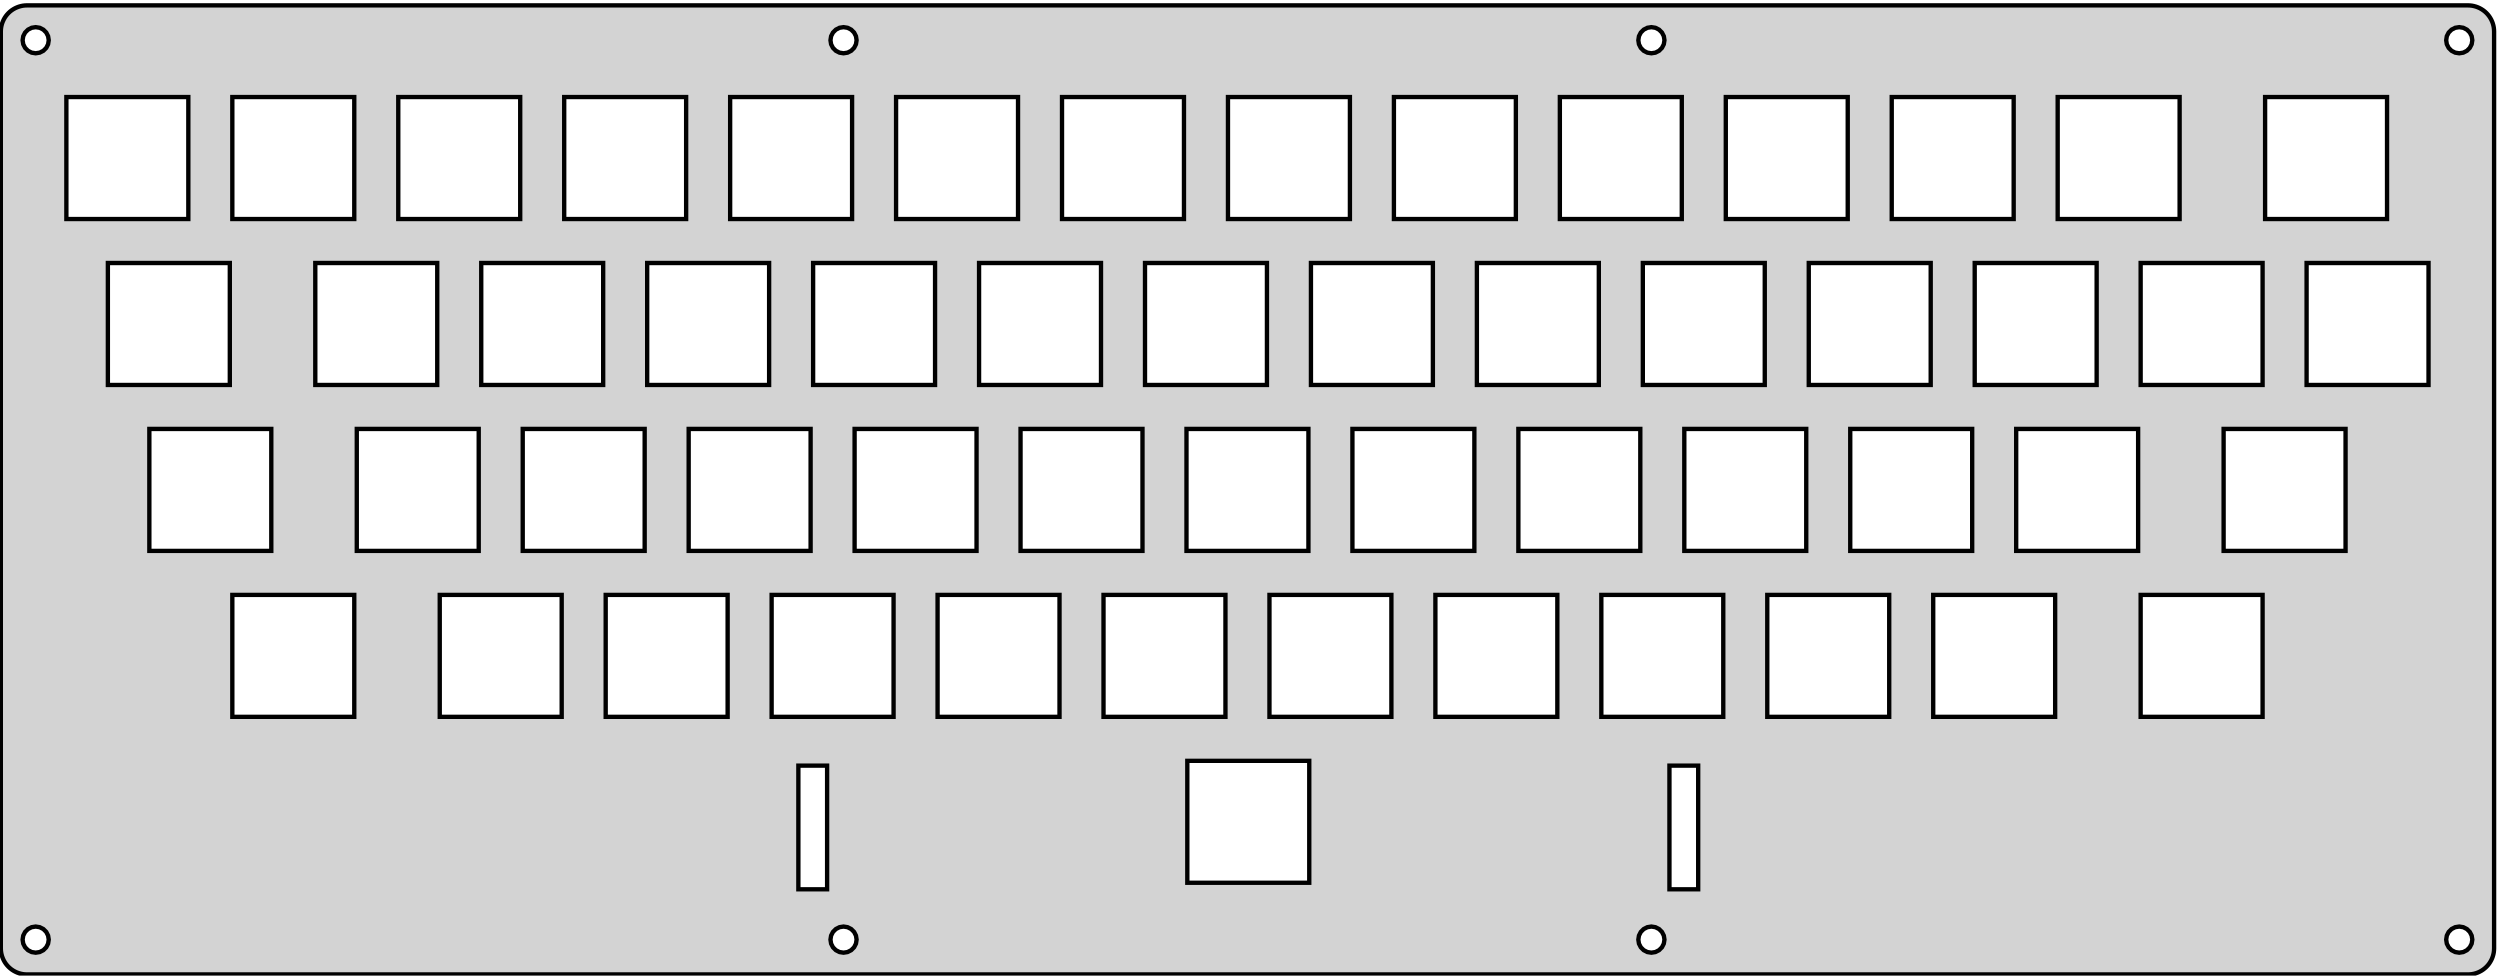 <?xml version="1.0" standalone="no"?>
<!DOCTYPE svg PUBLIC "-//W3C//DTD SVG 1.1//EN" "http://www.w3.org/Graphics/SVG/1.1/DTD/svg11.dtd">
<svg width="287mm" height="112mm" viewBox="0 -112 287 112" xmlns="http://www.w3.org/2000/svg" version="1.1">
<title>OpenSCAD Model</title>
<path d="
M 283.556,-0.142 L 283.79,-0.168 L 284.022,-0.215 L 284.248,-0.278 L 284.47,-0.359 L 284.682,-0.459
 L 284.889,-0.574 L 285.084,-0.704 L 285.269,-0.851 L 285.443,-1.01 L 285.603,-1.184 L 285.749,-1.368
 L 285.878,-1.564 L 285.994,-1.771 L 286.093,-1.983 L 286.174,-2.205 L 286.238,-2.431 L 286.285,-2.662
 L 286.311,-2.896 L 286.322,-3.132 L 286.322,-108.383 L 286.311,-108.619 L 286.285,-108.853 L 286.238,-109.083
 L 286.174,-109.31 L 286.093,-109.53 L 285.994,-109.744 L 285.878,-109.951 L 285.749,-110.147 L 285.603,-110.331
 L 285.443,-110.505 L 285.269,-110.665 L 285.084,-110.811 L 284.889,-110.94 L 284.682,-111.056 L 284.47,-111.154
 L 284.248,-111.236 L 284.022,-111.3 L 283.79,-111.347 L 283.556,-111.373 L 283.322,-111.383 L 3.095,-111.383
 L 2.859,-111.373 L 2.625,-111.347 L 2.396,-111.3 L 2.168,-111.236 L 1.947,-111.154 L 1.733,-111.056
 L 1.527,-110.94 L 1.331,-110.811 L 1.146,-110.665 L 0.973,-110.505 L 0.813,-110.331 L 0.667,-110.147
 L 0.537,-109.951 L 0.422,-109.744 L 0.324,-109.53 L 0.241,-109.31 L 0.178,-109.083 L 0.131,-108.853
 L 0.104,-108.619 L 0.095,-108.383 L 0.095,-3.132 L 0.104,-2.896 L 0.131,-2.662 L 0.178,-2.431
 L 0.241,-2.205 L 0.324,-1.983 L 0.422,-1.771 L 0.537,-1.564 L 0.667,-1.368 L 0.813,-1.184
 L 0.973,-1.01 L 1.146,-0.851 L 1.331,-0.704 L 1.527,-0.574 L 1.733,-0.459 L 1.947,-0.359
 L 2.168,-0.278 L 2.396,-0.215 L 2.625,-0.168 L 2.859,-0.142 L 3.095,-0.132 L 283.322,-0.131
 z
M 281.857,-105.956 L 281.439,-106.17 L 281.107,-106.502 L 280.894,-106.919 L 280.822,-107.382 L 280.894,-107.847
 L 281.107,-108.264 L 281.439,-108.596 L 281.857,-108.81 L 282.321,-108.883 L 282.785,-108.81 L 283.202,-108.596
 L 283.534,-108.264 L 283.748,-107.847 L 283.822,-107.382 L 283.748,-106.919 L 283.534,-106.502 L 283.202,-106.17
 L 282.785,-105.956 L 282.321,-105.883 z
M 189.115,-105.956 L 188.698,-106.17 L 188.365,-106.502 L 188.152,-106.919 L 188.08,-107.382 L 188.152,-107.847
 L 188.365,-108.264 L 188.698,-108.596 L 189.115,-108.81 L 189.58,-108.883 L 190.042,-108.81 L 190.46,-108.596
 L 190.792,-108.264 L 191.006,-107.847 L 191.08,-107.382 L 191.006,-106.919 L 190.792,-106.502 L 190.46,-106.17
 L 190.042,-105.956 L 189.58,-105.883 z
M 96.373,-105.956 L 95.956,-106.17 L 95.624,-106.502 L 95.41,-106.919 L 95.337,-107.382 L 95.41,-107.847
 L 95.624,-108.264 L 95.956,-108.596 L 96.373,-108.81 L 96.838,-108.883 L 97.301,-108.81 L 97.718,-108.596
 L 98.051,-108.264 L 98.264,-107.847 L 98.337,-107.382 L 98.264,-106.919 L 98.051,-106.502 L 97.718,-106.17
 L 97.301,-105.956 L 96.838,-105.883 z
M 3.631,-105.956 L 3.214,-106.17 L 2.882,-106.502 L 2.668,-106.919 L 2.595,-107.382 L 2.668,-107.847
 L 2.882,-108.264 L 3.214,-108.596 L 3.631,-108.81 L 4.096,-108.883 L 4.559,-108.81 L 4.977,-108.596
 L 5.309,-108.264 L 5.521,-107.847 L 5.595,-107.382 L 5.521,-106.919 L 5.309,-106.502 L 4.977,-106.17
 L 4.559,-105.956 L 4.096,-105.883 z
M 26.671,-86.857 L 26.671,-100.858 L 40.67,-100.858 L 40.67,-86.857 z
M 7.619,-86.857 L 7.619,-100.858 L 21.62,-100.858 L 21.62,-86.857 z
M 45.721,-86.857 L 45.721,-100.858 L 59.72,-100.858 L 59.72,-86.857 z
M 64.77,-86.857 L 64.77,-100.858 L 78.769,-100.858 L 78.769,-86.857 z
M 83.82,-86.857 L 83.82,-100.858 L 97.82,-100.858 L 97.82,-86.857 z
M 102.869,-86.857 L 102.869,-100.858 L 116.87,-100.858 L 116.87,-86.857 z
M 121.919,-86.857 L 121.919,-100.858 L 135.92,-100.858 L 135.92,-86.857 z
M 160.021,-86.857 L 160.021,-100.858 L 174.02,-100.858 L 174.02,-86.857 z
M 179.071,-86.857 L 179.071,-100.858 L 193.07,-100.858 L 193.07,-86.857 z
M 198.121,-86.857 L 198.121,-100.858 L 212.12,-100.858 L 212.12,-86.857 z
M 217.171,-86.857 L 217.171,-100.858 L 231.17,-100.858 L 231.17,-86.857 z
M 140.971,-86.857 L 140.971,-100.858 L 154.97,-100.858 L 154.97,-86.857 z
M 236.221,-86.857 L 236.221,-100.858 L 250.22,-100.858 L 250.22,-86.857 z
M 260.033,-86.857 L 260.033,-100.858 L 274.032,-100.858 L 274.032,-86.857 z
M 12.383,-67.808 L 12.383,-81.808 L 26.383,-81.808 L 26.383,-67.808 z
M 36.195,-67.808 L 36.195,-81.808 L 50.195,-81.808 L 50.195,-67.808 z
M 55.246,-67.808 L 55.246,-81.808 L 69.245,-81.808 L 69.245,-67.808 z
M 74.296,-67.808 L 74.296,-81.808 L 88.295,-81.808 L 88.295,-67.808 z
M 93.346,-67.808 L 93.346,-81.808 L 107.345,-81.808 L 107.345,-67.808 z
M 112.396,-67.808 L 112.396,-81.808 L 126.395,-81.808 L 126.395,-67.808 z
M 131.446,-67.808 L 131.446,-81.808 L 145.445,-81.808 L 145.445,-67.808 z
M 150.496,-67.808 L 150.496,-81.808 L 164.495,-81.808 L 164.495,-67.808 z
M 169.546,-67.808 L 169.546,-81.808 L 183.545,-81.808 L 183.545,-67.808 z
M 188.596,-67.808 L 188.596,-81.808 L 202.595,-81.808 L 202.595,-67.808 z
M 207.646,-67.808 L 207.646,-81.808 L 221.645,-81.808 L 221.645,-67.808 z
M 226.696,-67.808 L 226.696,-81.808 L 240.695,-81.808 L 240.695,-67.808 z
M 245.746,-67.808 L 245.746,-81.808 L 259.745,-81.808 L 259.745,-67.808 z
M 264.796,-67.808 L 264.796,-81.808 L 278.795,-81.808 L 278.795,-67.808 z
M 255.271,-48.758 L 255.271,-62.758 L 269.27,-62.758 L 269.27,-48.758 z
M 212.408,-48.758 L 212.408,-62.758 L 226.407,-62.758 L 226.407,-48.758 z
M 231.458,-48.758 L 231.458,-62.758 L 245.457,-62.758 L 245.457,-48.758 z
M 17.145,-48.758 L 17.145,-62.758 L 31.145,-62.758 L 31.145,-48.758 z
M 40.958,-48.758 L 40.958,-62.758 L 54.957,-62.758 L 54.957,-48.758 z
M 60.008,-48.758 L 60.008,-62.758 L 74.008,-62.758 L 74.008,-48.758 z
M 79.059,-48.758 L 79.059,-62.758 L 93.058,-62.758 L 93.058,-48.758 z
M 98.108,-48.758 L 98.108,-62.758 L 112.107,-62.758 L 112.107,-48.758 z
M 117.158,-48.758 L 117.158,-62.758 L 131.157,-62.758 L 131.157,-48.758 z
M 136.208,-48.758 L 136.208,-62.758 L 150.207,-62.758 L 150.207,-48.758 z
M 155.258,-48.758 L 155.258,-62.758 L 169.257,-62.758 L 169.257,-48.758 z
M 174.308,-48.758 L 174.308,-62.758 L 188.307,-62.758 L 188.307,-48.758 z
M 193.358,-48.758 L 193.358,-62.758 L 207.357,-62.758 L 207.357,-48.758 z
M 26.671,-29.708 L 26.671,-43.707 L 40.67,-43.707 L 40.67,-29.708 z
M 50.483,-29.708 L 50.483,-43.707 L 64.482,-43.707 L 64.482,-29.708 z
M 69.533,-29.708 L 69.533,-43.707 L 83.532,-43.707 L 83.532,-29.708 z
M 183.833,-29.708 L 183.833,-43.707 L 197.832,-43.707 L 197.832,-29.708 z
M 88.583,-29.708 L 88.583,-43.707 L 102.582,-43.707 L 102.582,-29.708 z
M 107.633,-29.708 L 107.633,-43.707 L 121.632,-43.707 L 121.632,-29.708 z
M 126.683,-29.708 L 126.683,-43.707 L 140.682,-43.707 L 140.682,-29.708 z
M 145.733,-29.708 L 145.733,-43.707 L 159.732,-43.707 L 159.732,-29.708 z
M 164.783,-29.708 L 164.783,-43.707 L 178.782,-43.707 L 178.782,-29.708 z
M 202.883,-29.708 L 202.883,-43.707 L 216.882,-43.707 L 216.882,-29.708 z
M 221.933,-29.708 L 221.933,-43.707 L 235.932,-43.707 L 235.932,-29.708 z
M 245.746,-29.708 L 245.746,-43.707 L 259.745,-43.707 L 259.745,-29.708 z
M 136.303,-10.657 L 136.303,-24.657 L 150.303,-24.657 L 150.303,-10.657 z
M 191.652,-9.906 L 191.652,-24.108 L 194.952,-24.108 L 194.952,-9.906 z
M 91.652,-9.906 L 91.652,-24.108 L 94.952,-24.108 L 94.952,-9.906 z
M 281.857,-2.705 L 281.439,-2.919 L 281.107,-3.251 L 280.894,-3.668 L 280.822,-4.133 L 280.894,-4.596
 L 281.107,-5.014 L 281.439,-5.346 L 281.857,-5.558 L 282.321,-5.632 L 282.785,-5.558 L 283.202,-5.346
 L 283.534,-5.014 L 283.748,-4.596 L 283.822,-4.133 L 283.748,-3.668 L 283.534,-3.251 L 283.202,-2.919
 L 282.785,-2.705 L 282.321,-2.632 z
M 189.115,-2.705 L 188.698,-2.919 L 188.365,-3.251 L 188.152,-3.668 L 188.08,-4.133 L 188.152,-4.596
 L 188.365,-5.014 L 188.698,-5.346 L 189.115,-5.558 L 189.58,-5.632 L 190.042,-5.558 L 190.46,-5.346
 L 190.792,-5.014 L 191.006,-4.596 L 191.08,-4.133 L 191.006,-3.668 L 190.792,-3.251 L 190.46,-2.919
 L 190.042,-2.705 L 189.58,-2.632 z
M 96.373,-2.705 L 95.956,-2.919 L 95.624,-3.251 L 95.41,-3.668 L 95.337,-4.133 L 95.41,-4.596
 L 95.624,-5.014 L 95.956,-5.346 L 96.373,-5.558 L 96.838,-5.632 L 97.301,-5.558 L 97.718,-5.346
 L 98.051,-5.014 L 98.264,-4.596 L 98.337,-4.133 L 98.264,-3.668 L 98.051,-3.251 L 97.718,-2.919
 L 97.301,-2.705 L 96.838,-2.632 z
M 3.631,-2.705 L 3.214,-2.919 L 2.882,-3.251 L 2.668,-3.668 L 2.595,-4.133 L 2.668,-4.596
 L 2.882,-5.014 L 3.214,-5.346 L 3.631,-5.558 L 4.096,-5.632 L 4.559,-5.558 L 4.977,-5.346
 L 5.309,-5.014 L 5.521,-4.596 L 5.595,-4.133 L 5.521,-3.668 L 5.309,-3.251 L 4.977,-2.919
 L 4.559,-2.705 L 4.096,-2.632 z
" stroke="black" fill="lightgray" stroke-width="0.5"/>
</svg>
